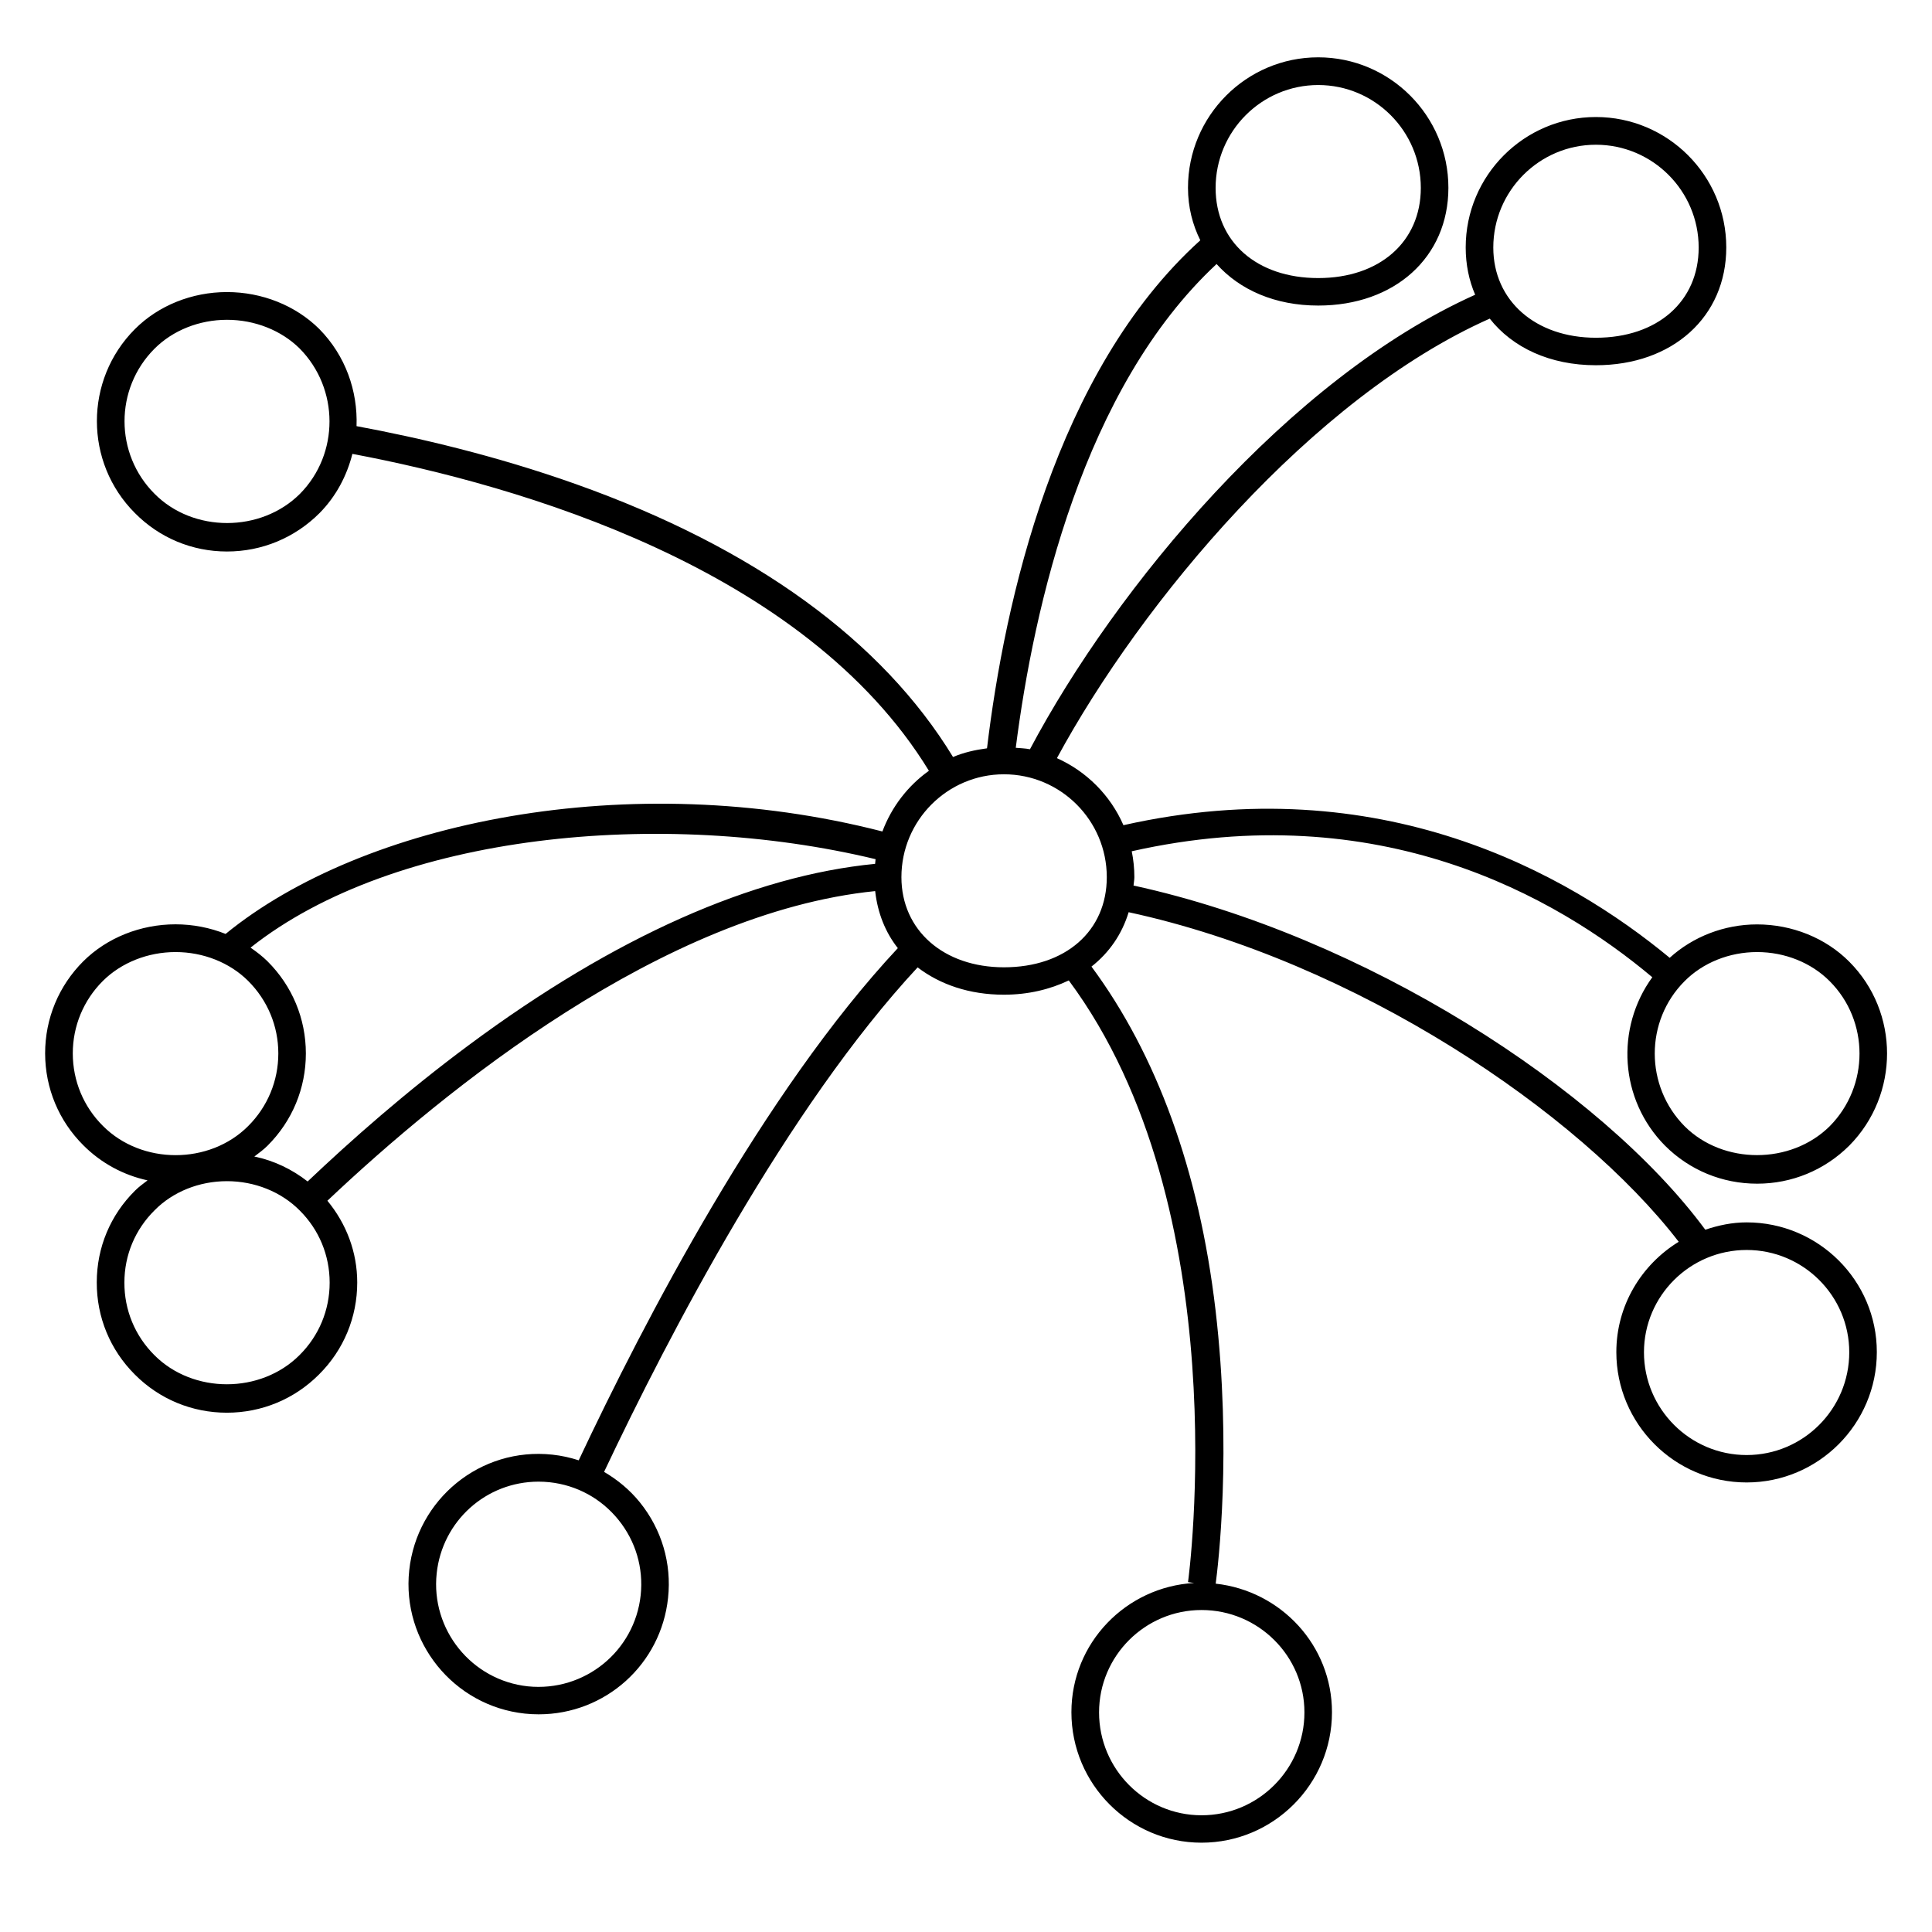 <?xml version="1.0" encoding="utf-8"?>
<!-- Generator: Adobe Illustrator 16.0.0, SVG Export Plug-In . SVG Version: 6.00 Build 0)  -->
<!DOCTYPE svg PUBLIC "-//W3C//DTD SVG 1.1//EN" "http://www.w3.org/Graphics/SVG/1.1/DTD/svg11.dtd">
<svg version="1.1" xmlns="http://www.w3.org/2000/svg" xmlns:xlink="http://www.w3.org/1999/xlink" x="0px" y="0px" width="70px"
	 height="70px" viewBox="0 0 70 70" enable-background="new 0 0 70 70" xml:space="preserve">
<g id="Layer_1">
	<path d="M63.285,44.289c-0.527,0-1.025,0.106-1.499,0.266c-3.785-5.125-12.359-10.651-20.716-12.47
		c0.007-0.103,0.03-0.198,0.03-0.304c0-0.321-0.033-0.634-0.095-0.938c8.951-2.013,15.377,1.635,18.861,4.564
		c-1.337,1.839-1.193,4.436,0.463,6.105c0.889,0.887,2.073,1.375,3.336,1.375c1.257,0,2.441-0.488,3.337-1.379
		c1.827-1.846,1.826-4.837-0.002-6.666c-0.853-0.857-2.069-1.349-3.338-1.349c-1.192,0-2.326,0.447-3.166,1.21
		c-3.694-3.057-10.494-6.893-19.792-4.805c-0.471-1.081-1.335-1.948-2.41-2.429c3.068-5.663,9.241-13.065,15.682-15.925
		c0.825,1.049,2.179,1.689,3.846,1.689c2.781,0,4.724-1.755,4.724-4.268c0-2.605-2.119-4.725-4.724-4.725
		c-2.601,0-4.717,2.119-4.717,4.725c0,0.623,0.121,1.199,0.343,1.714c-6.743,3.026-13.024,10.61-16.131,16.468
		c-0.166-0.034-0.342-0.037-0.514-0.053c0.653-5.121,2.445-13.032,7.276-17.528c0.836,0.935,2.118,1.505,3.682,1.505
		c2.777,0,4.717-1.755,4.717-4.267c0-2.606-2.116-4.727-4.717-4.727c-2.602,0-4.718,2.12-4.718,4.727
		c0,0.704,0.166,1.339,0.446,1.902c-5.254,4.747-7.091,13.103-7.728,18.407c-0.429,0.057-0.846,0.15-1.231,0.315
		c-2.559-4.201-7.176-7.581-13.666-9.888c-2.898-1.03-5.709-1.685-7.946-2.1c0.046-1.268-0.395-2.552-1.351-3.521
		c-0.856-0.85-2.075-1.337-3.343-1.337c-1.27,0-2.486,0.489-3.337,1.343c-1.837,1.841-1.834,4.832,0.003,6.666
		c0.886,0.896,2.069,1.391,3.334,1.391c1.264,0,2.454-0.493,3.353-1.391c0.606-0.613,0.991-1.36,1.191-2.146
		c6.034,1.139,16.388,4.124,20.888,11.482c-0.763,0.544-1.351,1.308-1.685,2.199c-9.177-2.36-18.835-0.345-23.797,3.712
		c-0.567-0.227-1.185-0.348-1.815-0.348c-1.266,0-2.483,0.487-3.341,1.339c-0.892,0.892-1.383,2.076-1.383,3.336
		c0.002,1.264,0.496,2.449,1.39,3.336c0.646,0.646,1.448,1.075,2.321,1.266c-0.154,0.119-0.315,0.232-0.452,0.371
		c-0.895,0.884-1.388,2.064-1.388,3.323c-0.004,1.264,0.486,2.451,1.382,3.343c0.888,0.891,2.071,1.381,3.332,1.381
		c1.262,0,2.448-0.492,3.339-1.386c0.893-0.888,1.384-2.071,1.384-3.331c0-1.103-0.394-2.131-1.081-2.963
		c4.282-4.049,12.163-10.439,19.847-11.219c0.088,0.79,0.368,1.492,0.821,2.067c-4.875,5.219-9.191,13.515-11.562,18.557
		c-0.307-0.099-0.624-0.17-0.952-0.205c-2.615-0.283-4.914,1.62-5.189,4.19c-0.276,2.586,1.603,4.915,4.189,5.192
		c0.169,0.018,0.335,0.026,0.501,0.026c2.418,0,4.434-1.813,4.688-4.218c0.134-1.251-0.229-2.48-1.021-3.462
		c-0.366-0.453-0.809-0.818-1.297-1.104c2.357-4.986,6.64-13.201,11.36-18.279c0.811,0.62,1.876,0.99,3.126,0.99
		c0.885,0,1.671-0.194,2.351-0.517c6.144,8.274,4.343,21.646,4.32,21.799l0.221,0.032c-2.473,0.141-4.446,2.176-4.446,4.682
		c0,2.606,2.114,4.728,4.713,4.728c2.606,0,4.728-2.121,4.728-4.728c0-2.421-1.851-4.397-4.213-4.657
		c0.088-0.661,0.589-4.837-0.005-9.903c-0.596-5.086-2.147-9.281-4.496-12.455c0.644-0.504,1.105-1.174,1.347-1.97
		c8.229,1.778,16.314,7.244,19.93,11.941c-1.35,0.829-2.26,2.304-2.26,3.997c0,2.604,2.118,4.723,4.721,4.723
		c2.601,0,4.717-2.118,4.717-4.723C68.002,46.4,65.886,44.289,63.285,44.289z M63.663,34.495c1.004,0,1.963,0.384,2.63,1.055
		c1.441,1.442,1.44,3.8,0.002,5.254c-1.412,1.401-3.865,1.393-5.256,0.004c-1.444-1.456-1.446-3.814-0.003-5.259
		C61.702,34.879,62.659,34.495,63.663,34.495z M57.822,5.244c2.053,0,3.724,1.671,3.724,3.725c0,1.954-1.496,3.268-3.724,3.268
		c-2.188,0-3.717-1.344-3.717-3.268C54.105,6.915,55.772,5.244,57.822,5.244z M47.762,3.081c2.05,0,3.717,1.672,3.717,3.727
		c0,1.954-1.494,3.267-3.717,3.267c-2.224,0-3.718-1.312-3.718-3.267C44.044,4.753,45.712,3.081,47.762,3.081z M10.869,17.891
		c-1.413,1.411-3.869,1.415-5.269,0c-1.449-1.447-1.451-3.804-0.004-5.255c0.665-0.667,1.623-1.049,2.629-1.049
		s1.968,0.382,2.635,1.043C12.295,14.085,12.298,16.445,10.869,17.891z M22.408,55.067c0.624,0.773,0.91,1.742,0.805,2.729
		c-0.216,2.024-2.029,3.513-4.089,3.303c-2.038-0.219-3.52-2.055-3.302-4.093c0.202-1.895,1.789-3.323,3.691-3.323
		c0.132,0,0.265,0.007,0.398,0.021C20.897,53.81,21.784,54.294,22.408,55.067z M47.262,62.043c0,2.056-1.672,3.728-3.728,3.728
		c-2.047,0-3.713-1.672-3.713-3.728c0-2.045,1.666-3.709,3.713-3.709C45.59,58.334,47.262,59.998,47.262,62.043z M2.637,38.169
		c0-0.992,0.387-1.925,1.089-2.627c0.67-0.665,1.631-1.047,2.635-1.047c1.003,0,1.962,0.381,2.629,1.044
		c0.705,0.704,1.094,1.638,1.094,2.629c0,0.993-0.388,1.928-1.092,2.631c-1.405,1.408-3.855,1.405-5.259-0.001
		C3.027,40.098,2.639,39.164,2.637,38.169z M10.854,49.096c-1.407,1.41-3.855,1.412-5.259,0.005
		c-0.705-0.702-1.092-1.637-1.088-2.633c0-0.991,0.388-1.919,1.095-2.618c0.66-0.67,1.616-1.054,2.621-1.054
		c1.006,0,1.966,0.386,2.635,1.061c0.7,0.695,1.086,1.624,1.086,2.616S11.558,48.396,10.854,49.096z M11.146,42.807
		c-0.56-0.438-1.215-0.756-1.931-0.904c0.165-0.126,0.333-0.247,0.482-0.396c0.893-0.892,1.385-2.077,1.385-3.338
		c0-1.259-0.492-2.444-1.388-3.337c-0.188-0.186-0.398-0.347-0.616-0.497c5.231-4.149,14.927-5.065,22.646-3.205
		c-0.008,0.056-0.011,0.112-0.017,0.169c-4.423,0.43-9.419,2.632-14.711,6.56C14.691,39.568,12.697,41.335,11.146,42.807z
		 M36.376,35.047c-2.188,0-3.716-1.343-3.716-3.266c0-2.055,1.667-3.727,3.716-3.727c2.054,0,3.725,1.672,3.725,3.727
		C40.101,33.734,38.604,35.047,36.376,35.047z M63.285,52.719c-2.052,0-3.721-1.67-3.721-3.723c0-2.044,1.669-3.707,3.721-3.707
		c2.05,0,3.717,1.663,3.717,3.707C67.002,51.049,65.335,52.719,63.285,52.719z"/>
</g>
<g id="nyt_x5F_exporter_x5F_info" display="none">
</g>
</svg>
